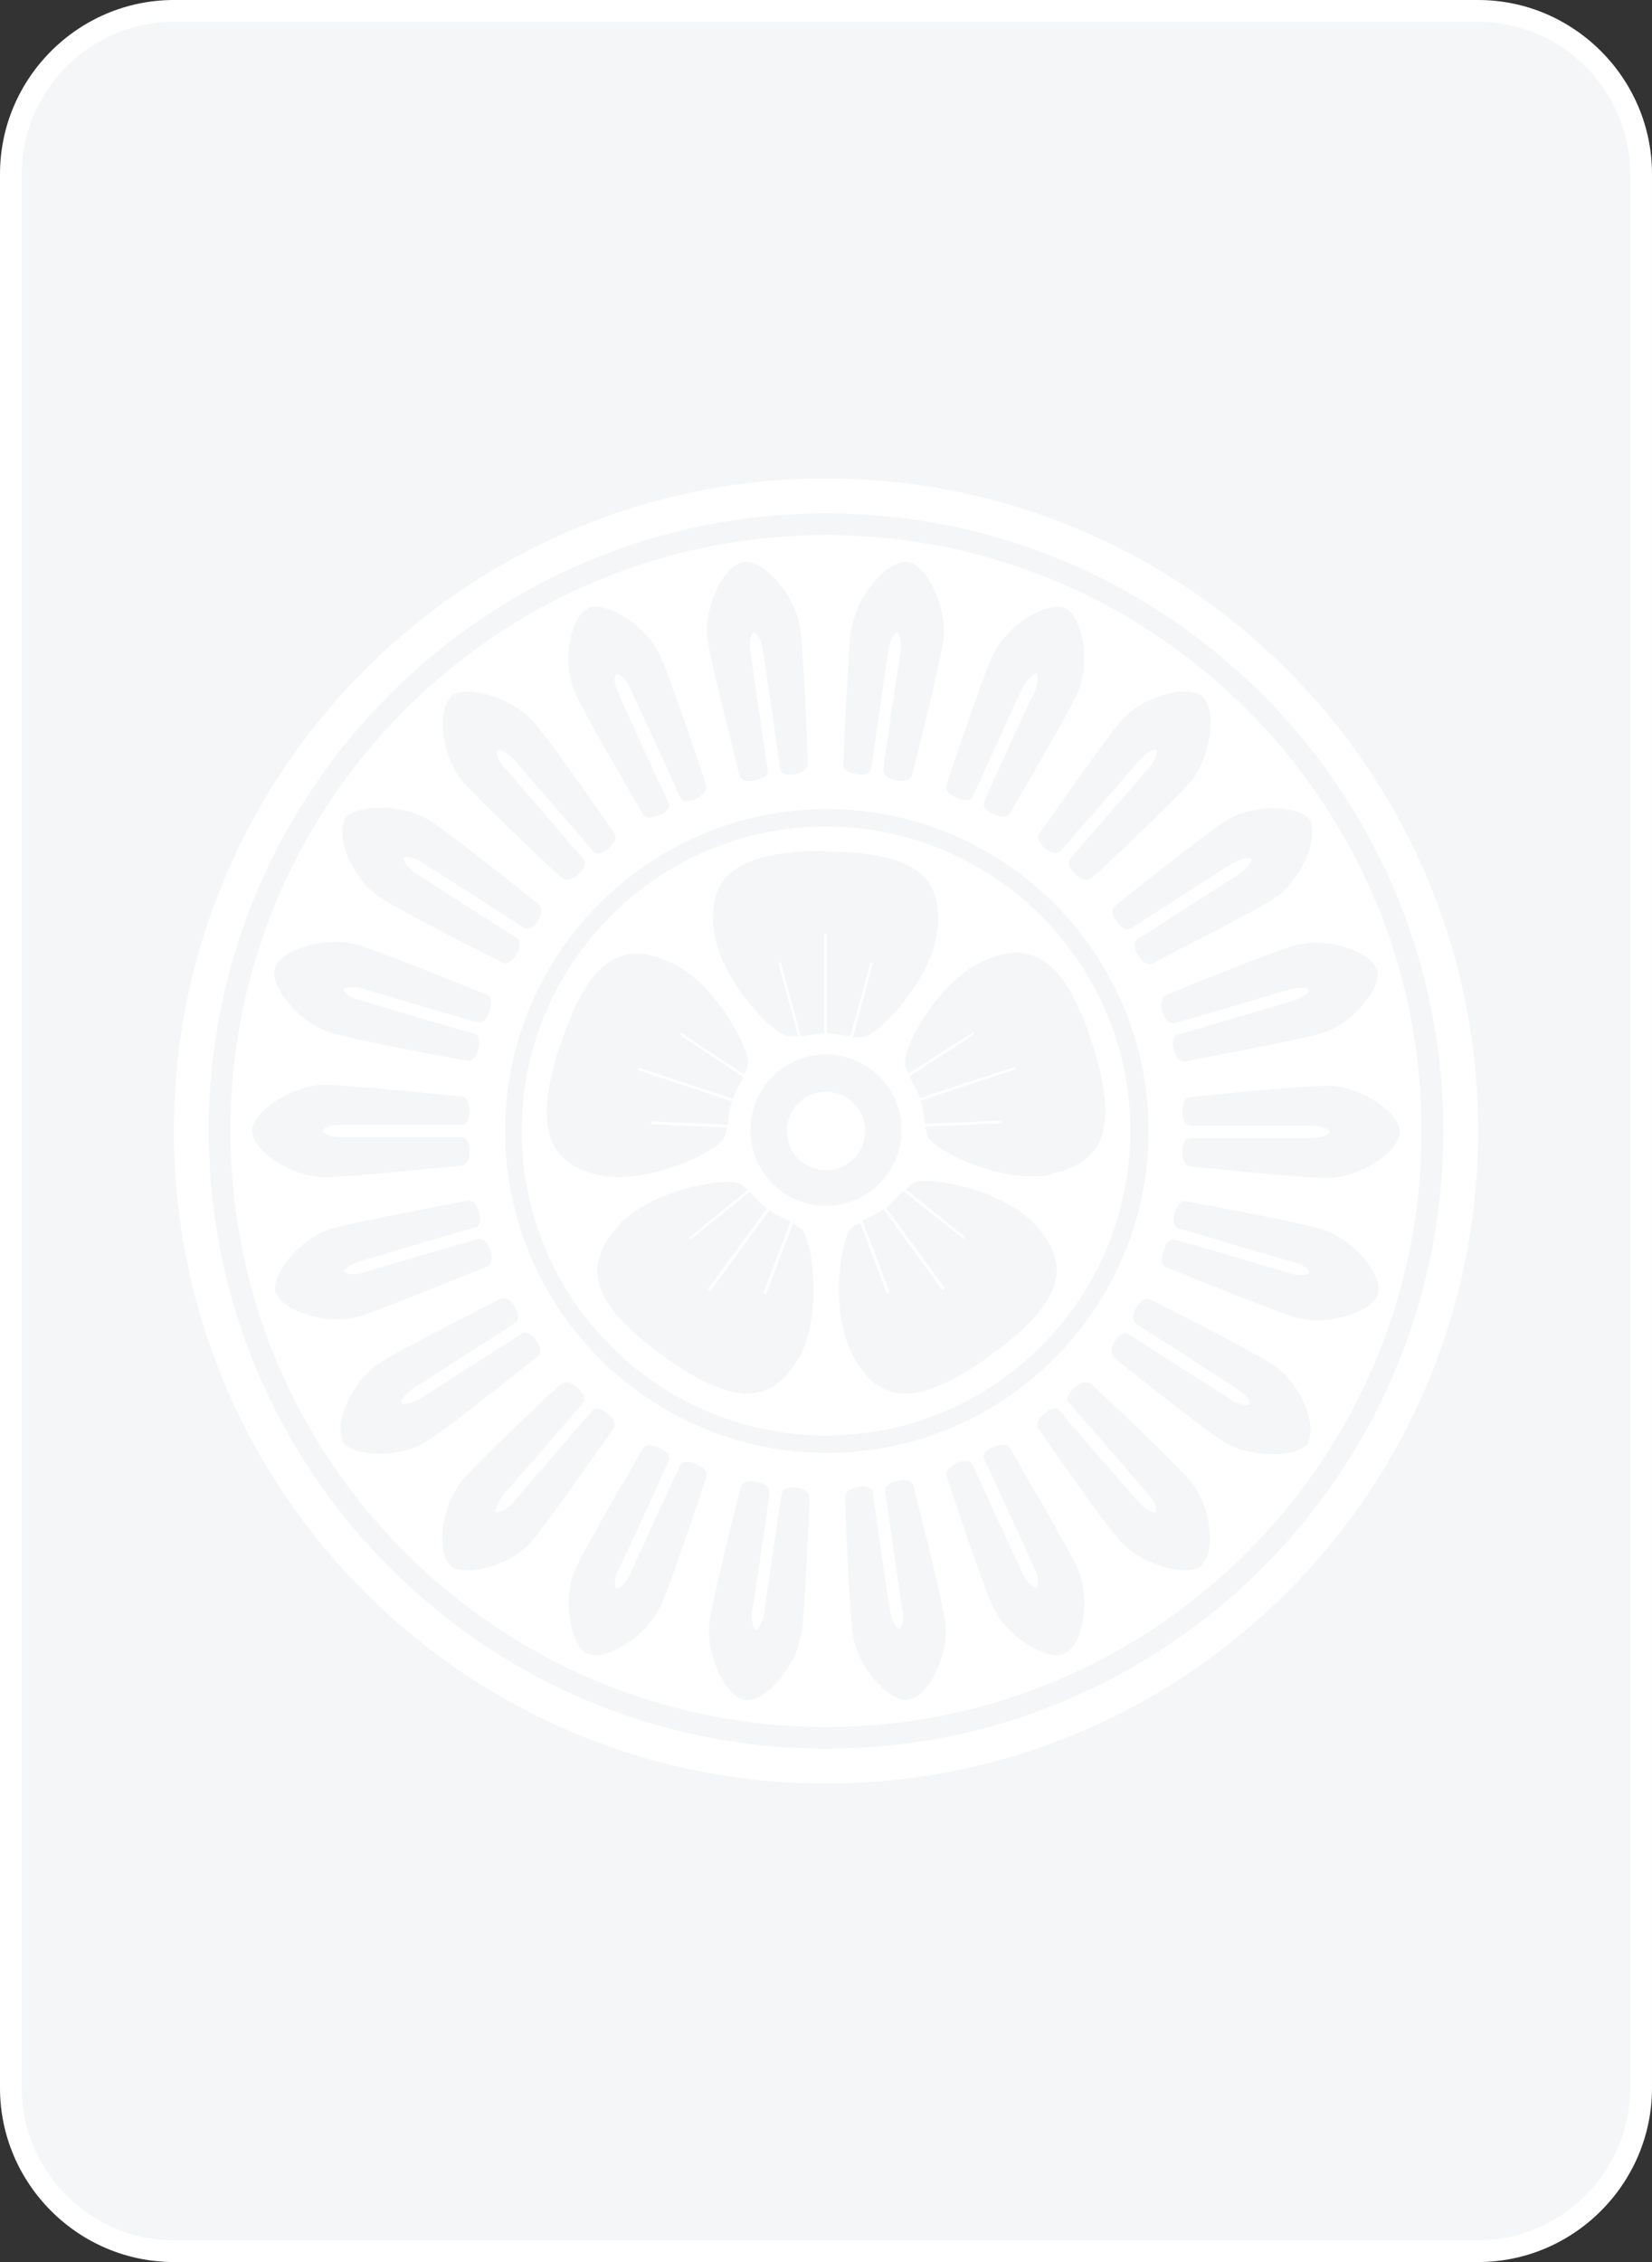 <?xml version="1.0" encoding="UTF-8"?>
<svg id="_图层_1" data-name="图层 1" xmlns="http://www.w3.org/2000/svg" viewBox="0 0 19 26">
  <rect x="0" y="0" width="19" height="26" fill="#333333" stroke="none"/>
  <defs>
    <style>
      .cls-1 {
        fill: #ffffff;
      }

      .cls-2 {
        fill: #ffffff;
      }

      .cls-3 {
        fill: #ffffff;
      }

      .cls-4 {
        fill: #f5f6f700;
      }
    </style>
  </defs>
  <g>
    <rect class="cls-4" x=".13" y=".12" width="18.75" height="25.75" rx="1.88" ry="1.88"/>
    <path class="cls-2" d="M17,.25c.96,0,1.75,.79,1.75,1.75V24c0,.96-.79,1.75-1.75,1.75H2c-.96,0-1.75-.79-1.75-1.75V2C.25,1.04,1.04,.25,2,.25h15M17,0H2C.9,0,0,.9,0,2V24C0,25.1,.9,26,2,26h15c1.1,0,2-.9,2-2V2C19,.9,18.1,0,17,0h0Z"/>
  </g>
  <g>
    <g>
      <path class="cls-3" d="M9.5,9.5c-1.93,0-3.5,1.57-3.5,3.5s1.57,3.5,3.5,3.5,3.5-1.57,3.5-3.5-1.57-3.5-3.5-3.5Zm0,.29c1.08,0,1.35,.33,1.28,.91-.07,.58-.7,1.22-.86,1.22-.04,0-.08,0-.11,0l.23-.85h-.03s-.23,.84-.23,.84c-.08,0-.15-.03-.27-.03v-1.15h-.03v1.15c-.12,0-.19,.03-.27,.03l-.23-.85h-.03s.23,.85,.23,.85c-.03,0-.07,0-.11,0-.16,0-.79-.64-.86-1.22-.07-.58,.21-.91,1.28-.91Zm-3.05,2.21c.33-1.02,.73-1.18,1.26-.94,.53,.24,.94,1.04,.89,1.19-.01,.04-.03,.07-.04,.1l-.73-.48v.03s.72,.48,.72,.48c-.03,.07-.08,.13-.12,.25l-1.09-.36v.03s1.08,.36,1.08,.36c-.04,.12-.04,.19-.05,.27l-.88-.04v.03s.87,.04,.87,.04c0,.03-.02,.07-.03,.11-.05,.15-.85,.55-1.42,.44-.57-.12-.8-.48-.47-1.5Zm2.74,3.6c-.29,.51-.7,.61-1.57-.02-.87-.63-.9-1.06-.51-1.49,.39-.43,1.28-.57,1.41-.48,.03,.02,.06,.05,.08,.07l-.68,.55,.02,.02,.68-.55c.06,.05,.1,.12,.2,.19l-.68,.93,.03,.02,.68-.93c.1,.07,.17,.09,.24,.13l-.31,.82,.03,.02,.31-.82s.06,.04,.09,.06c.13,.09,.26,.98-.02,1.49Zm-.56-2.61c0-.48,.39-.87,.87-.87s.87,.39,.87,.87-.39,.87-.87,.87-.87-.39-.87-.87Zm2.76,2.59c-.87,.63-1.29,.53-1.57,.02-.29-.51-.15-1.4-.02-1.49,.03-.02,.06-.04,.09-.06l.31,.82,.03-.02-.31-.82c.07-.04,.14-.06,.24-.13l.68,.93,.03-.02-.68-.93c.1-.07,.14-.14,.2-.19l.69,.55,.02-.02-.68-.55s.05-.04,.08-.07c.13-.09,1.01,.05,1.41,.48,.39,.43,.37,.86-.51,1.49Zm.7-2.08c-.57,.12-1.37-.29-1.42-.44-.01-.04-.02-.07-.03-.11l.88-.04v-.03s-.88,.04-.88,.04c-.02-.08-.01-.15-.05-.27l1.09-.36v-.03s-1.1,.36-1.1,.36c-.04-.11-.09-.18-.12-.25l.74-.48v-.03s-.75,.48-.75,.48c-.01-.03-.03-.06-.04-.1-.05-.15,.36-.95,.89-1.19,.53-.24,.93-.08,1.26,.94,.33,1.02,.1,1.39-.47,1.5Z"/>
      <path class="cls-3" d="M9.5,12.55c-.25,0-.45,.2-.45,.45s.2,.45,.45,.45,.45-.2,.45-.45-.2-.45-.45-.45Z"/>
    </g>
    <path class="cls-1" d="M9.5,6.15c-3.78,0-6.85,3.07-6.85,6.85s3.07,6.85,6.85,6.85,6.85-3.07,6.85-6.85-3.07-6.85-6.85-6.85Zm6.34,4.99c.06,.21-.29,.64-.65,.74-.32,.09-1.48,.3-1.55,.32-.06,.01-.11-.03-.14-.13-.03-.11,0-.17,.05-.18,.05-.01,1.23-.36,1.33-.39,.1-.03,.18-.1,.17-.12,0-.03-.11-.04-.21-.01-.1,.03-1.28,.38-1.33,.39-.05,.01-.1-.02-.14-.13-.03-.1-.01-.16,.04-.19s1.15-.47,1.47-.57c.36-.11,.89,.06,.95,.27Zm-.78-1.71c.12,.19-.1,.7-.41,.9-.28,.18-1.34,.71-1.39,.74-.06,.03-.11,0-.17-.09-.06-.1-.05-.16,0-.19s1.08-.69,1.17-.75,.15-.15,.13-.17-.12,0-.21,.05-1.12,.72-1.17,.75c-.04,.03-.1,.01-.17-.08-.06-.09-.06-.15,0-.19,.05-.04,.97-.78,1.25-.96,.32-.21,.87-.19,.99,0Zm-1.23-1.42c.17,.15,.1,.69-.14,.98-.22,.25-1.08,1.06-1.13,1.1-.05,.04-.11,.03-.19-.04-.09-.08-.09-.14-.06-.18,.03-.04,.84-.97,.91-1.05,.07-.08,.1-.18,.08-.2-.02-.02-.12,.03-.19,.11-.07,.08-.87,1.01-.91,1.05-.03,.04-.1,.04-.18-.03-.08-.07-.1-.13-.06-.18,.04-.05,.71-1.02,.93-1.28,.24-.29,.78-.43,.95-.28Zm-2.41-.48c.15-.34,.63-.63,.83-.54,.2,.09,.3,.64,.14,.98-.14,.3-.74,1.32-.77,1.37-.03,.06-.09,.06-.19,.02-.11-.05-.13-.11-.11-.15,.02-.05,.53-1.17,.58-1.26,.04-.1,.04-.2,.02-.21-.02-.01-.1,.06-.15,.15s-.56,1.22-.58,1.26c-.02,.05-.08,.07-.19,.02-.1-.04-.13-.1-.11-.16,.02-.06,.39-1.18,.53-1.49Zm-1.62-.32c.05-.37,.42-.78,.64-.75,.22,.03,.46,.53,.41,.9-.05,.33-.34,1.48-.36,1.54-.01,.06-.07,.09-.18,.07-.11-.02-.15-.07-.15-.12,0-.05,.18-1.27,.2-1.37,.01-.1-.01-.2-.04-.21-.03,0-.08,.08-.1,.19s-.19,1.32-.2,1.37-.06,.09-.17,.07c-.1-.02-.15-.05-.15-.12,0-.06,.05-1.24,.09-1.57Zm-1.24-.75c.22-.03,.59,.38,.64,.75,.05,.33,.09,1.51,.09,1.57,0,.06-.05,.1-.15,.12-.11,.02-.17-.02-.17-.07s-.18-1.27-.2-1.37c-.01-.1-.07-.19-.1-.19-.03,0-.06,.1-.04,.21,.01,.1,.19,1.32,.2,1.37s-.03,.1-.15,.12c-.1,.02-.16,0-.18-.07-.01-.06-.31-1.21-.36-1.54-.06-.37,.19-.87,.41-.9Zm-1.8,.53c.2-.09,.67,.19,.83,.54,.14,.31,.51,1.43,.53,1.49,.02,.06-.02,.11-.11,.16-.11,.05-.16,.03-.19-.02-.02-.05-.53-1.17-.58-1.26-.04-.1-.12-.16-.15-.15-.03,.01-.03,.12,.02,.21,.04,.1,.55,1.22,.58,1.26,.02,.05,0,.11-.11,.15-.1,.04-.16,.04-.19-.02-.03-.06-.63-1.07-.77-1.37-.16-.34-.07-.89,.14-.98Zm-1.58,1.02c.17-.15,.7,0,.95,.28,.22,.25,.89,1.22,.93,1.28,.04,.05,.02,.11-.06,.18-.09,.08-.15,.07-.18,.03-.03-.04-.84-.97-.91-1.05-.07-.08-.16-.12-.19-.11-.02,.02,0,.12,.08,.2,.07,.08,.87,1.01,.91,1.05,.03,.04,.03,.1-.06,.18-.08,.07-.14,.08-.19,.04s-.91-.85-1.13-1.1c-.25-.28-.31-.83-.14-.98Zm-1.23,1.42c.12-.19,.67-.2,.99,0,.28,.18,1.2,.92,1.25,.96,.05,.04,.05,.1,0,.19-.06,.1-.12,.11-.17,.08-.04-.03-1.08-.69-1.17-.75-.09-.06-.19-.07-.21-.05-.01,.02,.04,.11,.13,.17,.09,.06,1.12,.72,1.17,.75,.04,.03,.06,.09,0,.19-.06,.09-.11,.12-.17,.09-.06-.03-1.11-.56-1.39-.74-.32-.2-.53-.71-.41-.9Zm.17,1.43c.32,.1,1.41,.55,1.47,.57,.06,.02,.07,.08,.04,.19-.03,.11-.09,.14-.14,.13-.05-.01-1.23-.36-1.33-.39-.1-.03-.2-.01-.21,.01,0,.03,.07,.1,.17,.12,.1,.03,1.28,.38,1.33,.39,.05,.01,.08,.07,.05,.18-.03,.1-.08,.15-.14,.13-.06-.01-1.22-.22-1.55-.32-.36-.1-.71-.53-.65-.74,.06-.21,.59-.38,.95-.27Zm-1.22,2.14c0-.22,.46-.53,.83-.53,.33,0,1.51,.13,1.57,.13,.06,0,.1,.06,.1,.17,0,.12-.04,.16-.1,.16s-1.28,0-1.39,0-.2,.04-.2,.07,.1,.07,.2,.07,1.34,0,1.39,0,.1,.04,.1,.16c0,.11-.03,.16-.1,.17-.06,0-1.24,.13-1.57,.13-.38,0-.83-.31-.83-.53Zm.27,1.86c-.06-.21,.29-.64,.65-.74,.32-.09,1.48-.3,1.55-.32,.06-.01,.11,.03,.14,.13,.03,.11,0,.17-.05,.18-.05,.01-1.23,.36-1.33,.39-.1,.03-.18,.1-.17,.12s.11,.04,.21,.01c.1-.03,1.28-.38,1.33-.39,.05-.01,.1,.02,.14,.13,.03,.1,.01,.16-.04,.19-.06,.02-1.15,.47-1.47,.57-.36,.11-.89-.06-.95-.27Zm.78,1.71c-.12-.19,.1-.7,.41-.9,.28-.18,1.34-.71,1.39-.74,.06-.03,.11,0,.17,.09,.06,.1,.05,.16,0,.19-.04,.03-1.08,.69-1.17,.75-.09,.06-.15,.15-.13,.17,.01,.02,.12,0,.21-.05,.09-.06,1.12-.72,1.17-.75,.04-.03,.1-.01,.17,.08,.06,.09,.06,.15,0,.19-.05,.04-.97,.78-1.25,.96-.32,.21-.87,.19-.99,0Zm1.23,1.42c-.17-.15-.1-.69,.14-.98,.22-.25,1.08-1.06,1.13-1.1,.05-.04,.11-.03,.19,.04,.09,.08,.09,.14,.06,.18-.03,.04-.84,.97-.91,1.05-.07,.08-.1,.18-.08,.2s.12-.03,.19-.11c.07-.08,.87-1.01,.91-1.05,.03-.04,.1-.04,.18,.03,.08,.07,.1,.13,.06,.18-.04,.05-.71,1.02-.93,1.28-.24,.29-.78,.43-.95,.28Zm2.41,.48c-.15,.34-.63,.63-.83,.54-.2-.09-.3-.64-.14-.98,.14-.3,.74-1.32,.77-1.37,.03-.06,.09-.06,.19-.02,.11,.05,.13,.11,.11,.15-.02,.05-.53,1.17-.58,1.26s-.04,.2-.02,.21c.03,.01,.1-.06,.15-.15,.04-.1,.56-1.22,.58-1.26,.02-.05,.08-.07,.19-.02,.1,.04,.13,.1,.11,.16-.02,.06-.39,1.18-.53,1.49Zm1.62,.32c-.05,.37-.42,.78-.64,.75-.22-.03-.46-.53-.41-.9,.05-.33,.34-1.48,.36-1.54,.01-.06,.07-.09,.18-.07,.11,.02,.15,.07,.15,.12,0,.05-.18,1.27-.2,1.37-.01,.1,.01,.2,.04,.21,.03,0,.08-.08,.1-.19,.01-.1,.19-1.32,.2-1.37s.06-.09,.17-.07c.1,.01,.15,.05,.15,.12,0,.06-.05,1.24-.09,1.58Zm-3.4-5.79c0-2.04,1.66-3.7,3.7-3.7s3.7,1.66,3.7,3.7-1.66,3.7-3.7,3.7-3.7-1.66-3.7-3.7Zm4.64,6.54c-.22,.03-.59-.38-.64-.75-.05-.33-.09-1.51-.09-1.58,0-.06,.05-.1,.15-.12,.11-.02,.17,.02,.17,.07s.18,1.27,.2,1.37,.07,.19,.1,.19c.03,0,.06-.1,.04-.21-.02-.1-.19-1.32-.2-1.37,0-.05,.03-.1,.15-.12,.1-.02,.16,0,.18,.07,.01,.06,.31,1.21,.36,1.54,.06,.37-.19,.87-.41,.9Zm1.8-.53c-.2,.09-.67-.19-.83-.54-.14-.31-.51-1.43-.53-1.49-.02-.06,.02-.11,.11-.16,.11-.05,.16-.03,.19,.02,.02,.05,.53,1.17,.58,1.26,.04,.1,.12,.16,.15,.15,.03-.01,.03-.12-.02-.21-.04-.1-.55-1.22-.58-1.26-.02-.05,0-.11,.11-.15,.1-.04,.16-.04,.19,.02,.03,.06,.63,1.07,.77,1.37,.16,.34,.07,.89-.14,.98Zm1.58-1.02c-.17,.15-.7,0-.95-.28-.22-.25-.89-1.22-.93-1.28-.04-.05-.02-.11,.06-.18,.09-.08,.15-.07,.18-.03,.03,.04,.84,.97,.91,1.05,.07,.08,.16,.12,.19,.11,.02-.02,0-.12-.08-.2-.07-.08-.87-1.01-.91-1.05s-.03-.1,.06-.18c.08-.07,.14-.08,.19-.04,.05,.04,.91,.85,1.13,1.1,.25,.28,.31,.83,.14,.98Zm1.23-1.42c-.12,.19-.67,.2-.99,0-.28-.18-1.2-.92-1.25-.96-.05-.04-.05-.1,0-.19,.06-.1,.12-.11,.17-.08,.04,.03,1.08,.69,1.17,.75s.19,.07,.21,.05-.04-.11-.13-.17-1.12-.72-1.17-.75c-.04-.03-.06-.09,0-.19,.06-.09,.11-.12,.17-.09,.06,.03,1.11,.56,1.39,.74,.32,.2,.53,.71,.41,.9Zm-.17-1.43c-.32-.1-1.41-.55-1.47-.57s-.07-.08-.04-.19c.03-.11,.09-.14,.14-.13,.05,.01,1.23,.36,1.33,.39,.1,.03,.2,.01,.21-.01,0-.03-.07-.1-.17-.12s-1.28-.38-1.33-.39c-.05-.01-.08-.07-.05-.18,.03-.1,.08-.15,.14-.13,.06,.01,1.22,.22,1.55,.32,.36,.1,.71,.53,.65,.74s-.59,.38-.95,.27Zm.38-1.6c-.34,0-1.51-.13-1.57-.13s-.1-.06-.1-.17c0-.12,.04-.16,.1-.16s1.28,0,1.39,0,.2-.04,.2-.07-.1-.07-.2-.07-1.34,0-1.39,0-.1-.04-.1-.16c0-.11,.03-.16,.1-.17s1.24-.13,1.57-.13c.38,0,.83,.31,.83,.53s-.46,.53-.83,.53Z"/>
    <path class="cls-1" d="M9.5,5.5c-4.14,0-7.5,3.36-7.5,7.5s3.36,7.5,7.5,7.5,7.5-3.36,7.5-7.5-3.36-7.5-7.5-7.5Zm0,14.6c-3.91,0-7.1-3.18-7.1-7.1s3.19-7.1,7.1-7.1,7.1,3.18,7.1,7.1-3.18,7.1-7.1,7.1Z"/>
  </g>
</svg>
